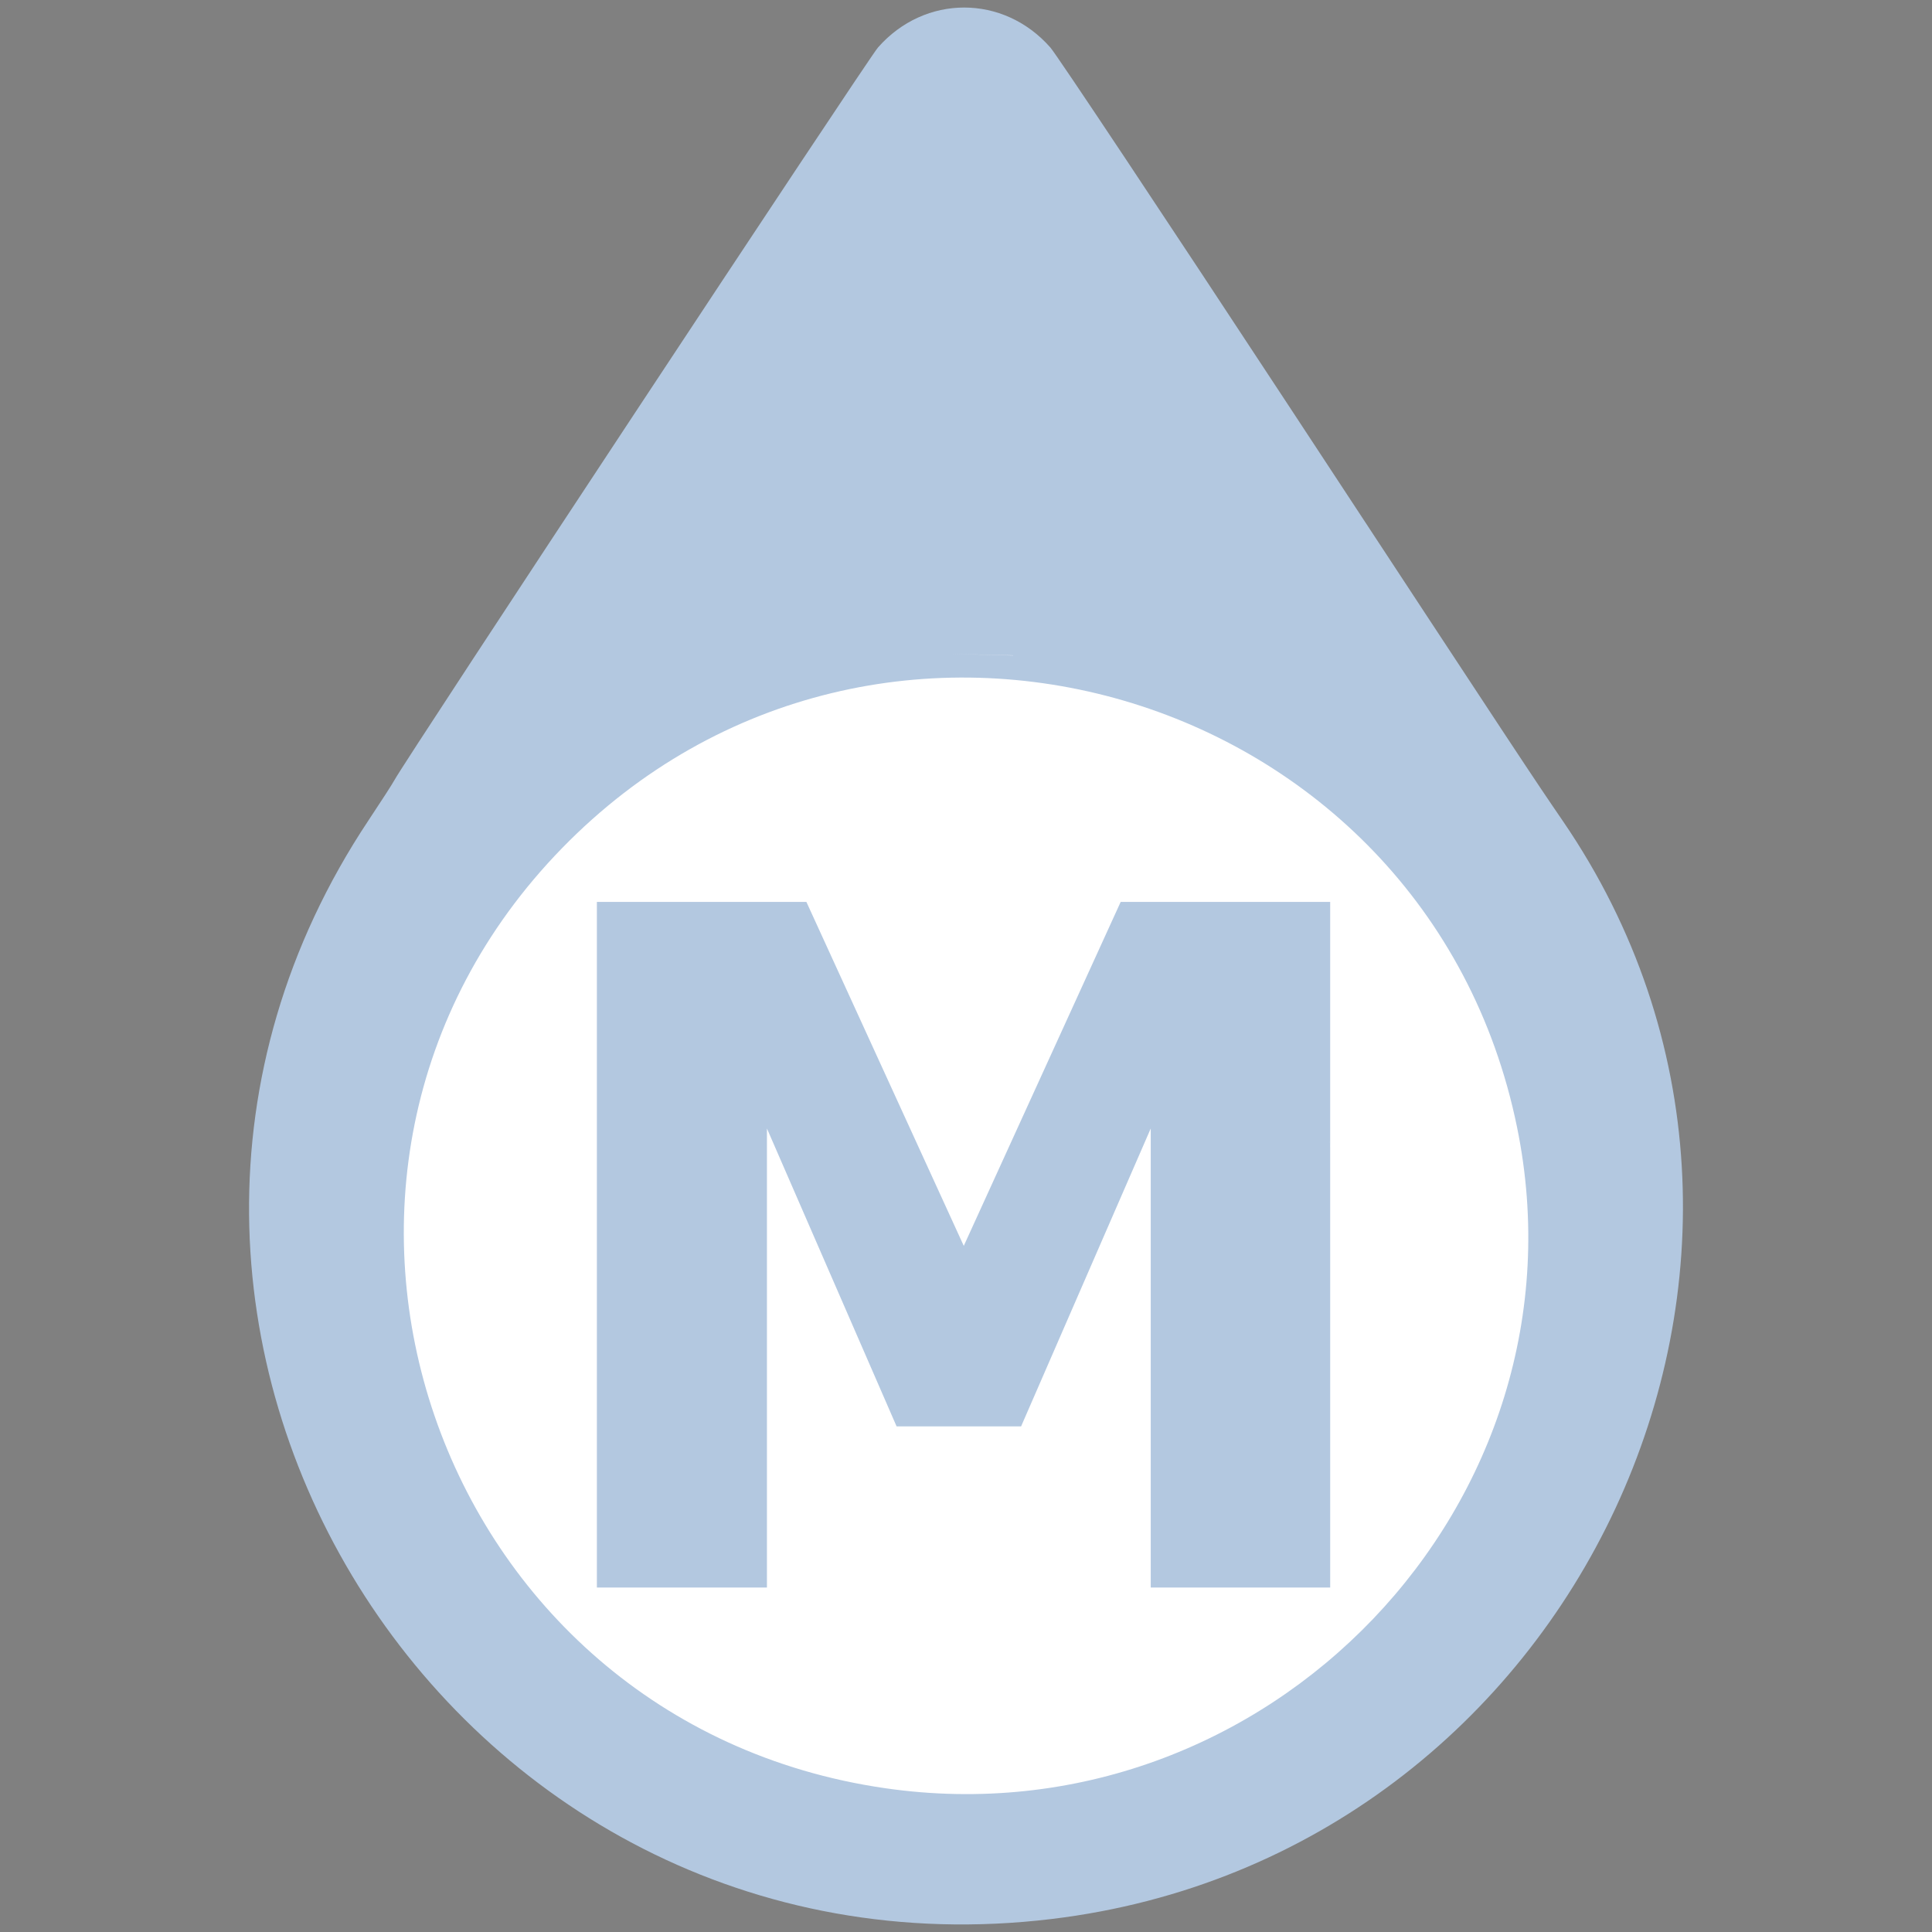 <?xml version="1.0" encoding="UTF-8"?>
<svg width="640" height="640" inkscape:version="0.92.4 (5da689c313, 2019-01-14)" sodipodi:docname="indicador_manualoff_90.svg" version="1.1" xmlns="http://www.w3.org/2000/svg" xmlns:cc="http://creativecommons.org/ns#" xmlns:dc="http://purl.org/dc/elements/1.1/" xmlns:inkscape="http://www.inkscape.org/namespaces/inkscape" xmlns:rdf="http://www.w3.org/1999/02/22-rdf-syntax-ns#" xmlns:sodipodi="http://sodipodi.sourceforge.net/DTD/sodipodi-0.dtd" xmlns:xlink="http://www.w3.org/1999/xlink">
 <rect width="100%" height="100%" fill="#808080" stroke="none"/>
 <sodipodi:namedview bordercolor="#666666" borderopacity="1" gridtolerance="10" guidetolerance="10" inkscape:current-layer="svg14" inkscape:cx="47.618837" inkscape:cy="302.27318" inkscape:pageopacity="0" inkscape:pageshadow="2" inkscape:window-height="987" inkscape:window-maximized="1" inkscape:window-width="1680" inkscape:window-x="1358" inkscape:window-y="-8" inkscape:zoom="1" objecttolerance="10" pagecolor="#ffffff" showgrid="false"/>
 <defs>
  <path id="c1GPuNhv6q" d="m209.08 1.81c-174.32 21.04-267.23 220.62-169.3 363.71 10.25 14.98 12.65 18.62 90.53 137.13 41.43 63.05 77.08 116.64 79.23 119.09 15.51 17.68 41.63 17.68 57.14 0 3.28-3.73 156.72-236.22 160.1-242.57 0.62-1.17 4.52-7.22 8.66-13.44 110.99-166.87-26.56-388.02-226.36-363.92m55.29 43.33c149.9 21.75 212.26 203.33 106.94 311.4-104.4 107.12-286.33 53.98-316.34-92.4-25.45-124.15 82.8-237.36 209.4-219"/>
  <path id="amLhc2JGK" d="m324.47 238.27c0 1.19 0.07 1.67 0.16 1.08 0.09-0.59 0.09-1.56 0-2.15s-0.16-0.11-0.16 1.07"/>
 </defs>
 <path d="m524.82 404.41a201.78 205.77 0 0 1-204.62 202.83 201.78 205.77 0 0 1-198.9-208.67 201.78 205.77 0 0 1 204.62-202.83 201.78 205.77 0 0 1 198.9 208.67l-201.76-2.916z" fill="#fff" stroke-width="0" sodipodi:cx="323.06152" sodipodi:cy="401.49231" sodipodi:end="0.014173054" sodipodi:rx="201.77957" sodipodi:ry="205.77115" sodipodi:start="0.014186246" sodipodi:type="arc"/>
 <g transform="rotate(180 320 320)">
  <ellipse cx="320" cy="231.06" rx="192.22" ry="184.44" fill="#fff"/>
  <use x="82.499" y="2.503" fill="#b3c8e0" xlink:href="#c1GPuNhv6q"/>
  <use x="82.496" y="2.502" fill="#b3c8e0" xlink:href="#amLhc2JGK"/>
  <use x="82.496" y="2.502" xlink:href="#amLhc2JGK"/>
 </g>
 <g>
  <g transform="scale(1.01 .99)" fill="#b3c8e0" aria-label="M">
   <path d="m436.28 531.21h-58.857v-153.61l-42.525 99.686h-40.83l-42.525-99.686v153.61h-55.775v-229.42h68.717l51.615 115.09 51.461-115.09h68.717z" fill="#b3c8e0" stroke-width="7.889" style="font-feature-settings:normal;font-variant-caps:normal;font-variant-ligatures:normal;font-variant-numeric:normal"/>
  </g>
  <path d="m335.59 217.09a20.678 33.559 0 0 1-4.4e-4 0.048l-20.675-0.524z" fill="#fff" stroke-width="0" sodipodi:cx="314.91525" sodipodi:cy="216.61017" sodipodi:end="0.015609474" sodipodi:rx="20.677967" sodipodi:ry="33.559322" sodipodi:start="0.014186246" sodipodi:type="arc"/>
  <path d="m440.83 379.88a0.416 147.95 0 0 1-1e-5 0.211l-0.416-2.309z" fill="#fff" stroke-width="0" sodipodi:cx="440.41614" sodipodi:cy="377.77899" sodipodi:end="0.015609474" sodipodi:rx="0.41614577" sodipodi:ry="147.94849" sodipodi:start="0.014186246" sodipodi:type="arc"/>
 </g>
</svg>
